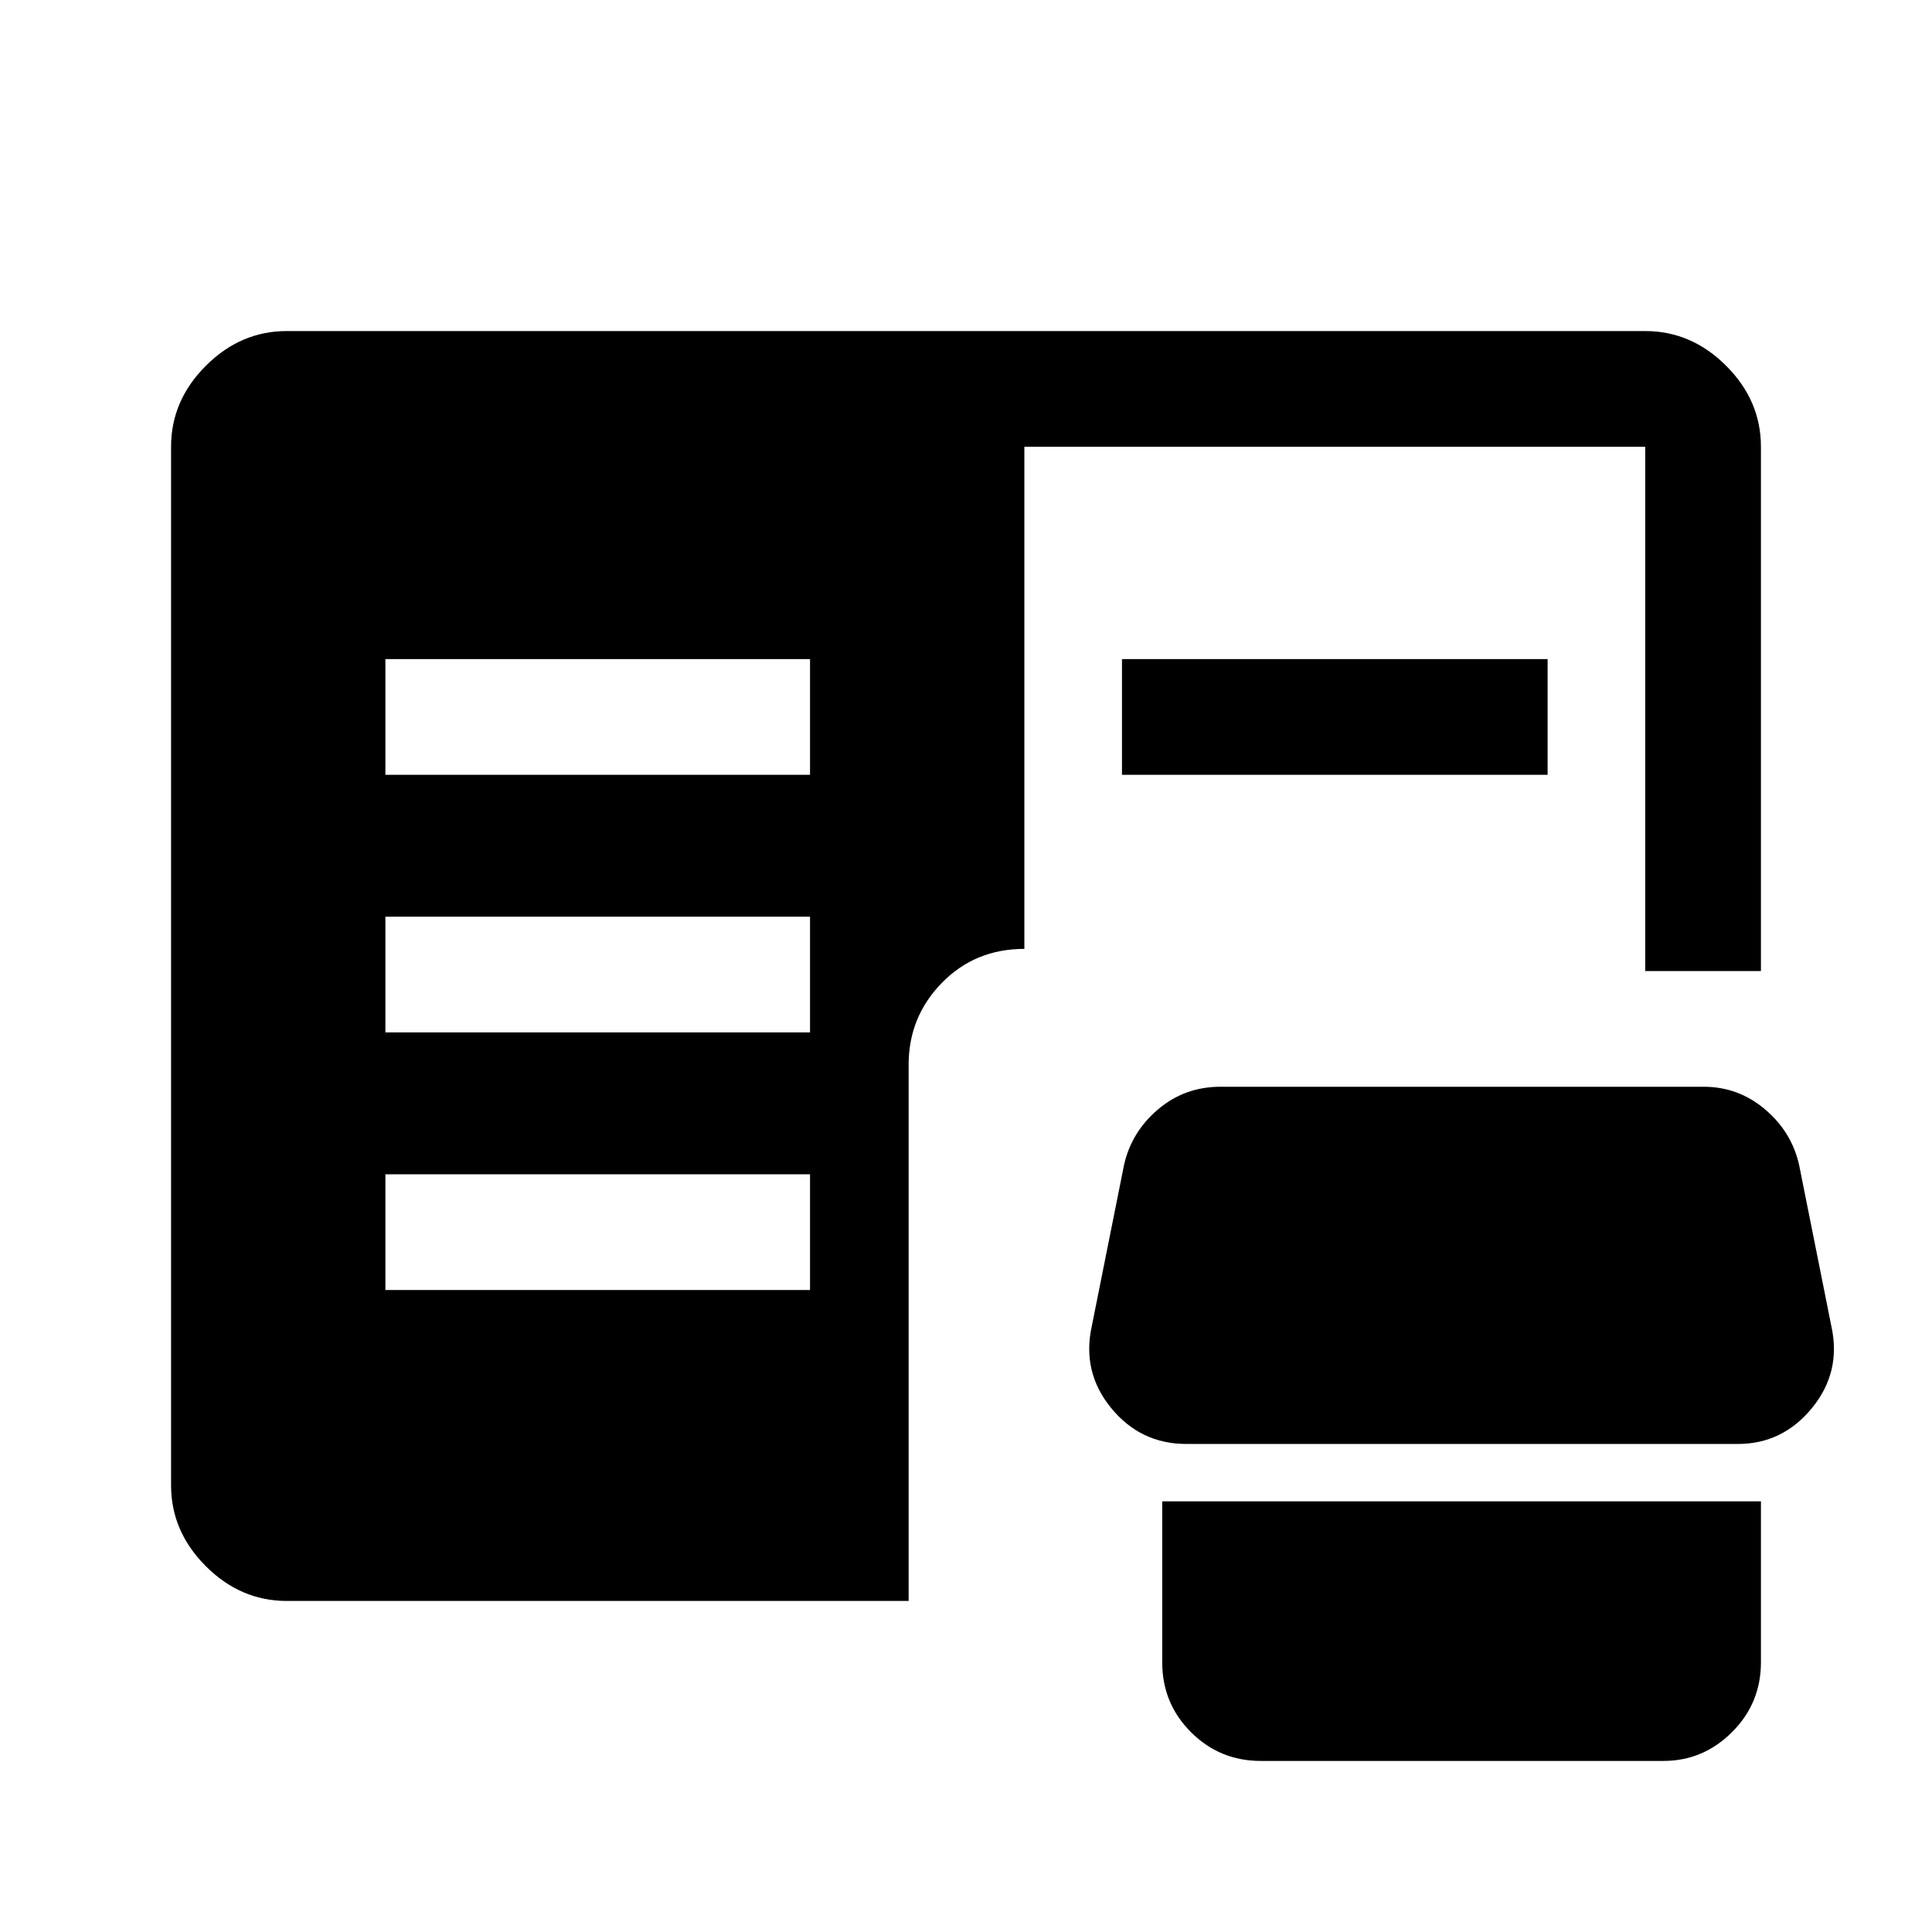 <svg xmlns="http://www.w3.org/2000/svg" height="48" viewBox="0 -960 960 960" width="48"><path d="M626.5-85q-20.42 0-34.71-14.29T577.5-134v-80H875v80q0 20.33-14.35 34.67Q846.29-85 826.5-85h-200Zm-484-79.5q-22.97 0-40.23-17.27Q85-199.03 85-222v-516q0-22.97 17.27-40.23 17.26-17.27 40.23-17.27h675q22.97 0 40.23 17.27Q875-760.97 875-738v260.5h-57.5V-738H509v249.5q-24.5 0-41 16.89T451.5-431v266.5h-309Zm447-78q-22.77 0-37.39-17.88-14.61-17.87-9.61-40.62l16-80q3.63-16.44 16.88-27.72Q588.63-420 606.5-420h240q17.33 0 30.6 11.28Q890.36-397.44 894-381l16 80q5 22.75-9.62 40.62-14.62 17.88-36.88 17.88h-274Zm-398-76.5h211v-57.5h-211v57.5Zm0-128h211v-57.5h-211v57.5Zm0-128h211v-57.5h-211v57.5Zm366 0v-57.5H769v57.5H557.5Z"/></svg>